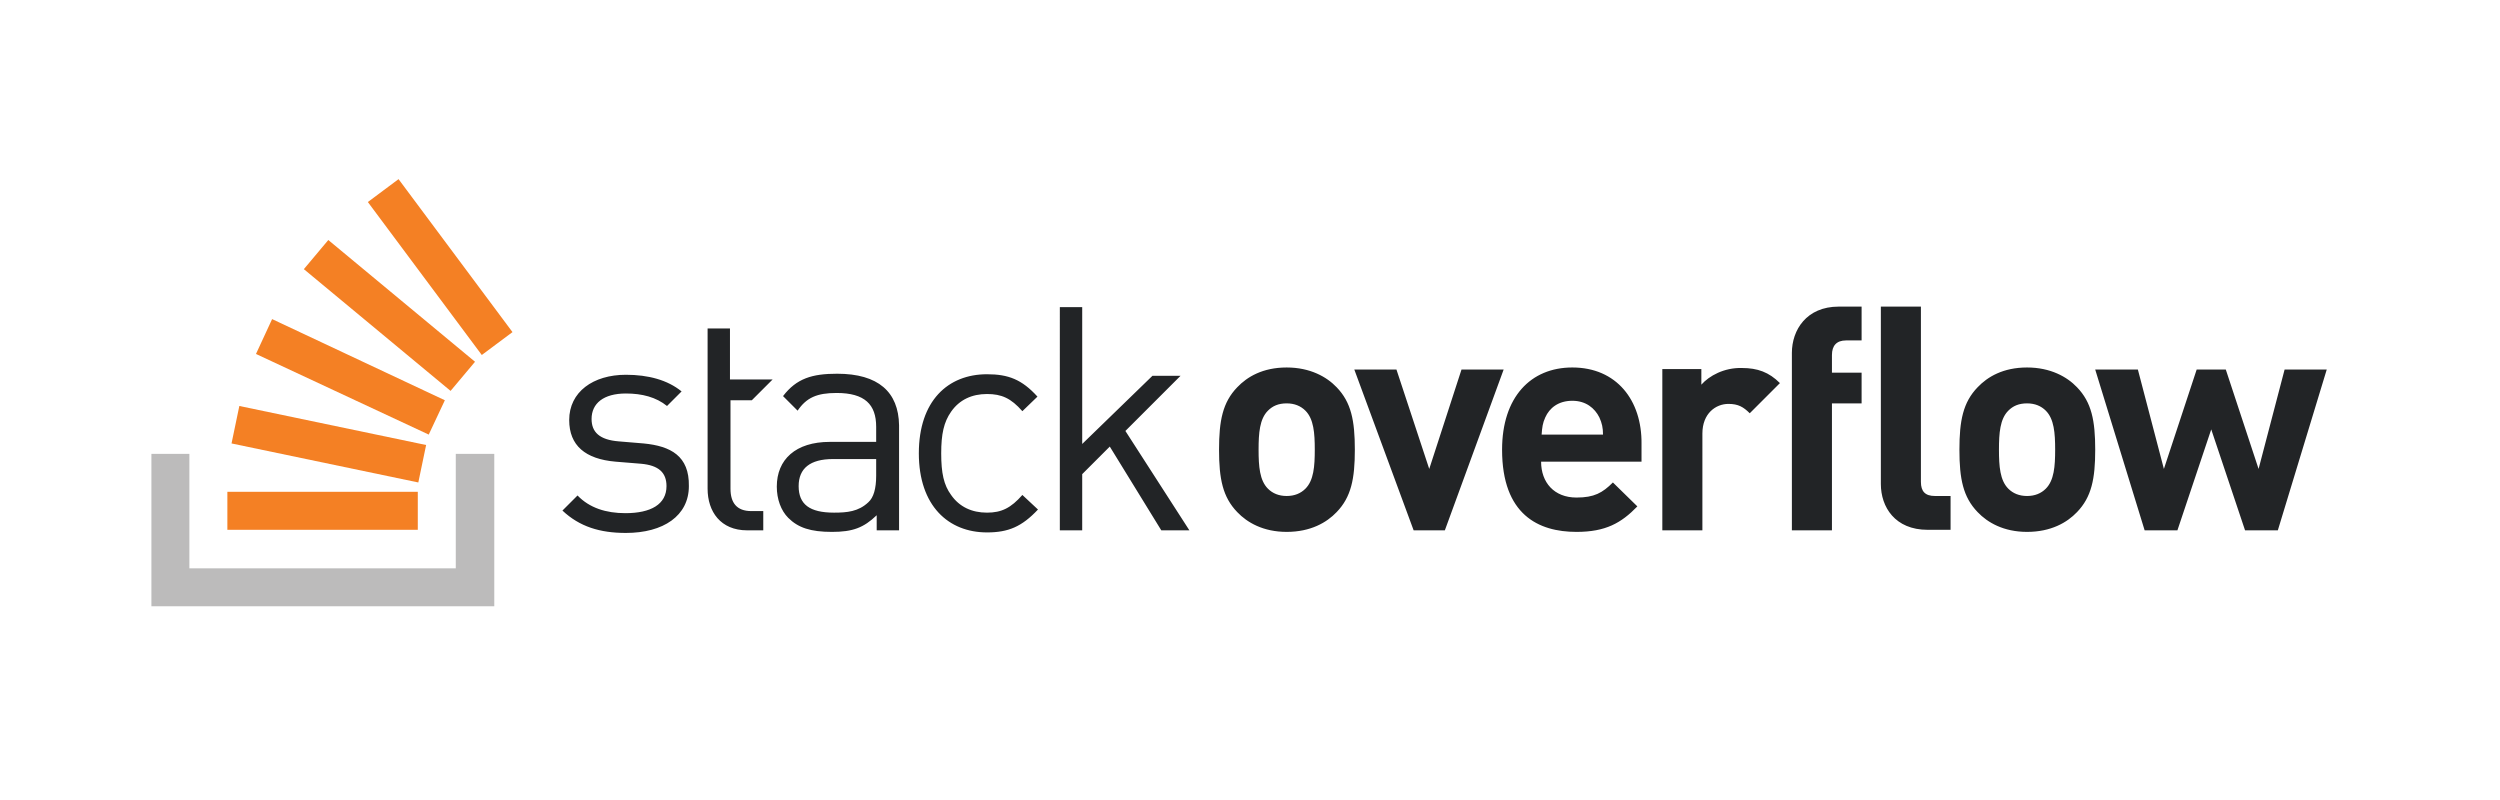 <svg xmlns="http://www.w3.org/2000/svg" viewBox="0 0 480.5 117.9" width="125" height="40">
<style>.st0{fill:#222426}.st1{fill:#bcbbbb}.st2{fill:#f48024}</style>
<path class="st0" d="M123.7 67.3l-4.8-.4c-3.7-.3-5.2-1.8-5.2-4.3 0-3 2.3-4.9 6.6-4.9 3.1 0 5.8.7 7.9 2.4l2.8-2.8c-2.7-2.2-6.4-3.2-10.7-3.2-6.3 0-10.9 3.3-10.9 8.7 0 4.9 3.1 7.5 8.9 8l4.9.4c3.4.3 4.9 1.7 4.9 4.3 0 3.5-3 5.2-7.9 5.2-3.7 0-6.9-1-9.2-3.4l-2.9 2.9c3.3 3.1 7.2 4.3 12.2 4.3 7.2 0 12.1-3.3 12.1-9 .1-5.8-3.5-7.7-8.7-8.2zm37.2-13.4c-4.8 0-7.8.9-10.4 4.3l2.8 2.8c1.7-2.5 3.7-3.4 7.5-3.4 5.4 0 7.6 2.2 7.6 6.5V67h-8.9c-6.6 0-10.2 3.4-10.2 8.6 0 2.4.8 4.6 2.2 6 1.9 1.9 4.3 2.7 8.4 2.7 4 0 6.1-.8 8.6-3.2V84h4.3V63.8c-.1-6.4-4-9.9-11.9-9.9zm7.5 19.6c0 2.5-.5 4.2-1.5 5.1-1.9 1.8-4.1 2-6.6 2-4.7 0-6.8-1.6-6.8-5.1 0-3.4 2.2-5.2 6.6-5.2h8.3v3.2zm21.3-15.7c2.8 0 4.6.8 6.8 3.3l2.9-2.8c-3-3.3-5.6-4.3-9.7-4.3-7.5 0-13.1 5.1-13.1 15.2s5.7 15.2 13.1 15.2c4.1 0 6.7-1.1 9.8-4.4l-3-2.8c-2.2 2.5-4 3.4-6.8 3.4-2.9 0-5.3-1.1-6.9-3.4-1.4-1.9-1.9-4.2-1.9-8 0-3.7.5-6 1.9-8 1.6-2.3 4-3.4 6.9-3.4zm37.2-3.5h-5.4L208 67.4V41.1h-4.3V84h4.3V73.2l5.3-5.3 9.9 16.1h5.4l-12.3-19.1 10.6-10.6zm20.4-1.6c-4.6 0-7.6 1.8-9.5 3.8-2.8 2.9-3.5 6.4-3.5 12s.7 9.1 3.5 12c1.9 2 5 3.8 9.5 3.8 4.6 0 7.7-1.8 9.6-3.8 2.8-2.9 3.5-6.4 3.5-12s-.7-9.1-3.5-12c-1.9-2-5.1-3.8-9.6-3.8zm3.6 23.3c-.9.9-2.1 1.4-3.6 1.4s-2.7-.5-3.6-1.4c-1.6-1.6-1.8-4.3-1.8-7.5s.2-5.9 1.8-7.5c.9-.9 2-1.4 3.6-1.4 1.5 0 2.7.5 3.6 1.4 1.6 1.6 1.8 4.3 1.8 7.5s-.2 5.9-1.8 7.5zm30-22.9l-6.2 19.1-6.3-19.1h-8.1L271.7 84h6L289 53.1h-8.1zm21.3-.4c-8 0-13.5 5.7-13.5 15.8 0 12.5 7 15.8 14.3 15.8 5.6 0 8.6-1.7 11.7-4.9l-4.7-4.6c-2 2-3.6 2.9-7 2.9-4.3 0-6.8-2.9-6.8-6.9h19.3v-3.4c.1-8.4-4.8-14.7-13.3-14.7zm-5.9 12.9c.1-1.4.2-2.2.7-3.3.8-1.8 2.5-3.2 5.2-3.2 2.6 0 4.3 1.4 5.2 3.2.5 1.1.7 2 .7 3.3h-11.8zM327 56v-3h-7.5v31h7.7V65.4c0-3.9 2.6-5.7 5-5.7 1.9 0 2.9.6 4.1 1.8l5.8-5.8c-2.1-2.1-4.3-2.9-7.3-2.9-3.4-.1-6.3 1.5-7.8 3.2zm17.4-6.1V84h7.7V59.6h5.7v-5.9h-5.7v-3.4c0-1.8.9-2.8 2.7-2.8h3V41h-4.4c-6.2 0-9 4.5-9 8.9zm45.2 2.8c-4.6 0-7.6 1.8-9.5 3.8-2.8 2.9-3.5 6.4-3.5 12s.7 9.1 3.5 12c1.9 2 5 3.8 9.5 3.8 4.6 0 7.7-1.8 9.6-3.8 2.8-2.9 3.5-6.4 3.5-12s-.7-9.1-3.5-12c-1.9-2-5.1-3.8-9.6-3.8zm3.6 23.3c-.9.9-2.1 1.4-3.6 1.4s-2.7-.5-3.6-1.4c-1.6-1.6-1.8-4.3-1.8-7.5s.2-5.9 1.8-7.5c.9-.9 2-1.4 3.6-1.4 1.5 0 2.7.5 3.6 1.4 1.6 1.6 1.8 4.3 1.8 7.5s-.2 5.9-1.8 7.5zm45.9-22.9l-5 19.1-6.3-19.1h-5.6l-6.3 19.1-5-19.1h-8.2l9.5 30.9h6.3l6.5-19.4 6.5 19.4h6.3l9.4-30.9h-8.1zm-69.9 21.6V41h-7.7v34.1c0 4.4 2.7 8.8 9 8.8h4.4v-6.5h-3c-1.9 0-2.7-.9-2.7-2.7zM144.5 59l4-4h-8.2v-9.8H136V76c0 4.4 2.5 8 7.6 8h3.1v-3.7h-2.3c-2.8 0-4-1.6-4-4.3V59h4.1z"/><path class="st1" d="M87.6 91.3v-22H95v29.3H29.1V69.3h7.3v22z"/><path class="st2" d="M44.5 67.3l35.9 7.5 1.5-7.2L46 60.1l-1.5 7.2zm4.7-17.2l33.2 15.5 3.1-6.6-33.2-15.6-3.1 6.7zm9.2-16.3l28.2 23.4 4.7-5.6-28.2-23.4-4.7 5.6zm18.2-17.3l-5.9 4.4 21.9 29.4 5.9-4.4-21.9-29.4zM43.7 83.9h36.6v-7.3H43.7v7.3z"/>
</svg>
